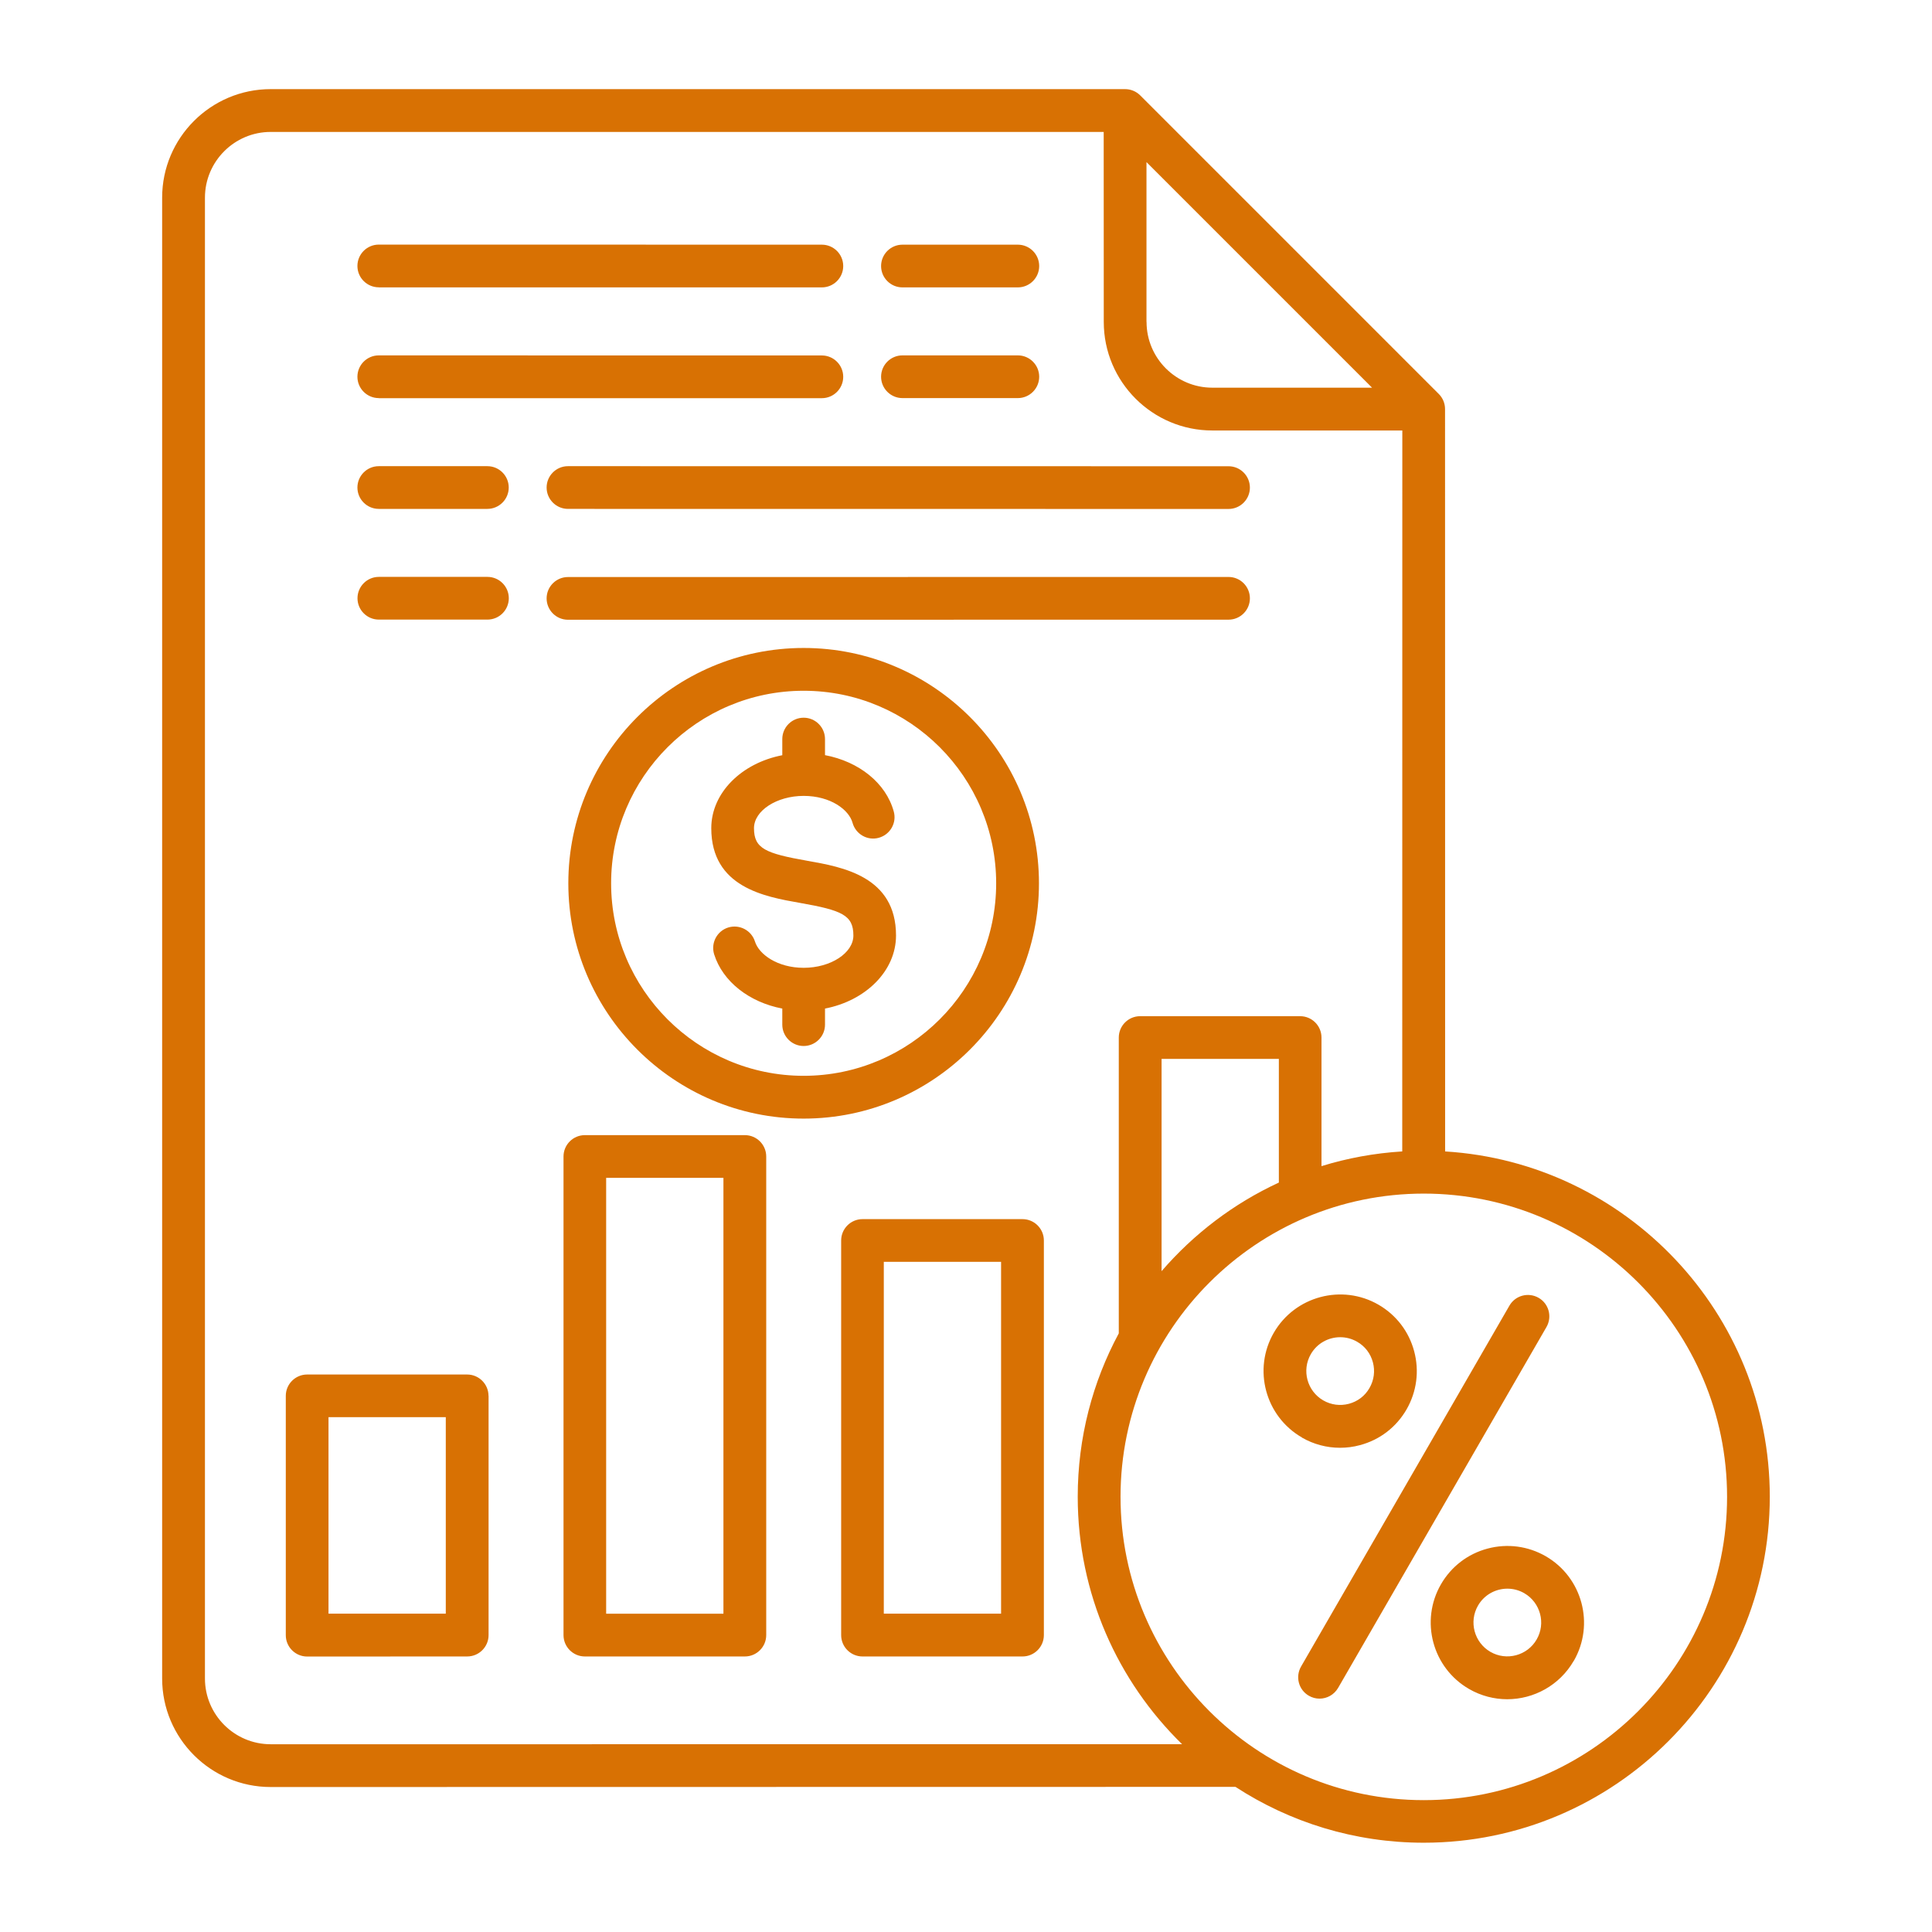 <?xml version="1.0" encoding="UTF-8"?>
<svg width="1200pt" height="1200pt" version="1.1" viewBox="0 0 1200 1200" xmlns="http://www.w3.org/2000/svg">
 <path d="m352.78 384.94c-7.312 0-13.266-5.953-13.266-13.266s5.953-13.266 13.266-13.266l410.29-0.047c7.312 0 13.266 5.953 13.266 13.266s-5.953 13.266-13.266 13.266zm-50.062-95.391h-67.453c-7.312 0-13.266 5.953-13.266 13.266s5.953 13.266 13.266 13.266h67.453c7.312 0 13.266-5.953 13.266-13.266s-5.953-13.266-13.266-13.266zm-67.453-42.234h275.21c7.312 0 13.266-5.953 13.266-13.266s-5.953-13.266-13.266-13.266l-275.21-0.047c-7.312 0-13.266 5.953-13.266 13.266s5.953 13.266 13.266 13.266zm325.26-68.812h71.672c7.312 0 13.266-5.953 13.266-13.266s-5.953-13.266-13.266-13.266h-71.672c-7.312 0-13.266 5.953-13.266 13.266s5.953 13.266 13.266 13.266zm-325.26 0h275.21c7.312 0 13.266-5.953 13.266-13.266s-5.953-13.266-13.266-13.266l-275.21-0.047c-7.312 0-13.266 5.953-13.266 13.266s5.953 13.266 13.266 13.266zm104.25 124.31c0 7.312 5.953 13.266 13.266 13.266l410.29 0.047c7.312 0 13.266-5.953 13.266-13.266s-5.953-13.266-13.266-13.266l-410.29-0.047c-7.312 0-13.266 5.953-13.266 13.266zm-36.75 55.5h-67.453c-7.312 0-13.266 5.953-13.266 13.266s5.953 13.266 13.266 13.266h67.453c7.312 0 13.266-5.953 13.266-13.266s-5.953-13.266-13.266-13.266zm257.76-111.05h71.672c7.312 0 13.266-5.953 13.266-13.266s-5.953-13.266-13.266-13.266h-71.672c-7.312 0-13.266 5.953-13.266 13.266s5.953 13.266 13.266 13.266zm-257.06 619.69v148.64c0 7.312-5.953 13.266-13.266 13.266l-99.422 0.047c-7.312 0-13.266-5.953-13.266-13.266v-148.64c0-7.312 5.953-13.266 13.266-13.266h99.375c7.312 0 13.266 5.953 13.266 13.266zm-26.578 13.266h-72.844v122.06h72.844zm199.03-161.9v297.28c0 7.312-5.953 13.266-13.266 13.266h-99.375c-7.312 0-13.266-5.953-13.266-13.266v-297.28c0-7.312 5.953-13.266 13.266-13.266h99.375c7.312 0 13.266 5.953 13.266 13.266zm-26.578 13.266h-72.844v270.71h72.844zm199.03 38.906v245.11c0 7.312-5.953 13.266-13.266 13.266h-99.375c-7.312 0-13.266-5.953-13.266-13.266v-245.11c0-7.312 5.953-13.266 13.266-13.266h99.375c7.312 0 13.266 5.953 13.266 13.266zm-26.578 13.266h-72.844v218.53h72.844zm-122.63-88.969c-80.578 0-146.16-65.578-146.16-146.16s65.578-146.16 146.16-146.16c80.582 0 146.16 65.578 146.16 146.16s-65.578 146.16-146.16 146.16zm119.58-146.16c0-65.953-53.625-119.58-119.58-119.58-65.906 0-119.58 53.625-119.58 119.58 0 65.906 53.625 119.58 119.58 119.58 65.906 0 119.58-53.625 119.58-119.58zm-117.28-13.969c-26.062-4.594-33.141-7.594-33.141-20.25 0-10.875 14.109-20.062 30.844-20.062s28.172 8.625 30.375 16.734c1.969 7.078 9.281 11.25 16.312 9.281 7.078-1.969 11.25-9.281 9.281-16.312-4.875-17.766-21.656-31.031-42.703-35.016v-9.984c0-7.312-5.953-13.266-13.266-13.266s-13.266 5.953-13.266 13.266v10.031c-25.266 4.875-44.109 23.344-44.109 45.328 0 36.703 33.188 42.562 55.125 46.406 26.062 4.594 33.141 7.594 33.141 20.25 0 10.875-14.109 20.062-30.844 20.062-16.359 0-27.797-8.391-30.281-16.312-2.203-6.984-9.656-10.875-16.641-8.719-6.984 2.203-10.875 9.656-8.719 16.641 5.344 17.016 21.891 29.812 42.328 33.703v9.984c0 7.312 5.953 13.266 13.266 13.266s13.266-5.953 13.266-13.266v-9.984c25.266-4.875 44.109-23.344 44.109-45.375 0-36.703-33.188-42.562-55.125-46.406zm597.79 394.97c0 118.5-96.422 214.92-214.92 214.92-43.078 0-83.25-12.75-116.95-34.688l-599.26 0.094c-37.172 0-67.406-30.234-67.406-67.406v-919.78c0-37.172 30.234-67.406 67.406-67.406h530.72c3.516 0 6.891 1.406 9.375 3.891l185.44 185.44c2.484 2.484 3.891 5.859 3.891 9.375l0.047 461.11c112.36 6.891 201.66 100.45 201.66 214.5zm-387.1-729.66c0 22.5 18.328 40.828 40.828 40.828h99.234l-140.11-140.11v99.234zm22.078 883.4c-39.984-39.047-64.828-93.516-64.828-153.71 0-36.703 9.234-71.25 25.5-101.48v-183.74c0-7.312 5.953-13.266 13.266-13.266h99.375c7.312 0 13.266 5.953 13.266 13.266v79.875c16.031-4.969 32.812-8.062 50.156-9.141l0.047-447.79h-118.03c-37.172 0-67.406-30.234-67.406-67.406l-0.047-118.03h-517.4c-22.5 0-40.828 18.328-40.828 40.828v919.78c0 22.5 18.328 40.828 40.828 40.828zm-12.75-425.63v131.81c19.969-23.156 44.766-42.047 72.844-55.031v-76.828h-72.844zm351.24 271.97c0-103.88-84.516-188.34-188.39-188.34-103.87 0-188.34 84.516-188.34 188.34 0 103.88 84.516 188.39 188.34 188.39 103.88 0 188.39-84.516 188.39-188.39zm-117.05-123.61c-6.375-3.656-14.484-1.5-18.141 4.875l-129.42 224.16c-3.656 6.375-1.5 14.484 4.875 18.141 2.109 1.219 4.359 1.781 6.609 1.781 4.594 0 9.047-2.391 11.531-6.656l129.42-224.16c3.656-6.375 1.5-14.484-4.875-18.141zm-147.05 86.719c-22.734-13.125-30.562-42.328-17.438-65.016 13.125-22.734 42.328-30.516 65.016-17.438 11.016 6.375 18.891 16.641 22.172 28.922s1.594 25.125-4.734 36.141c-6.375 11.016-16.594 18.891-28.922 22.172-4.125 1.125-8.25 1.641-12.422 1.641-8.25 0-16.406-2.156-23.719-6.375zm13.266-23.016c4.875 2.812 10.547 3.562 15.984 2.109s9.984-4.922 12.75-9.797c2.812-4.875 3.562-10.547 2.109-15.984s-4.922-9.984-9.797-12.75c-3.328-1.922-6.938-2.812-10.5-2.812-7.266 0-14.344 3.75-18.234 10.5-5.812 10.031-2.344 22.922 7.688 28.734zm155.58 161.81c-8.812 15.234-24.844 23.812-41.297 23.812-8.062 0-16.266-2.062-23.719-6.375-22.734-13.125-30.562-42.281-17.438-65.016 6.375-11.016 16.641-18.891 28.922-22.172s25.125-1.594 36.141 4.734c22.734 13.125 30.562 42.281 17.438 65.016zm-30.703-42.047c-3.328-1.922-6.938-2.812-10.5-2.812-7.266 0-14.344 3.75-18.234 10.5-5.812 10.031-2.344 22.922 7.688 28.734s22.969 2.344 28.734-7.688c5.812-10.031 2.344-22.922-7.688-28.734z" fill="#d87103"/>
</svg>
